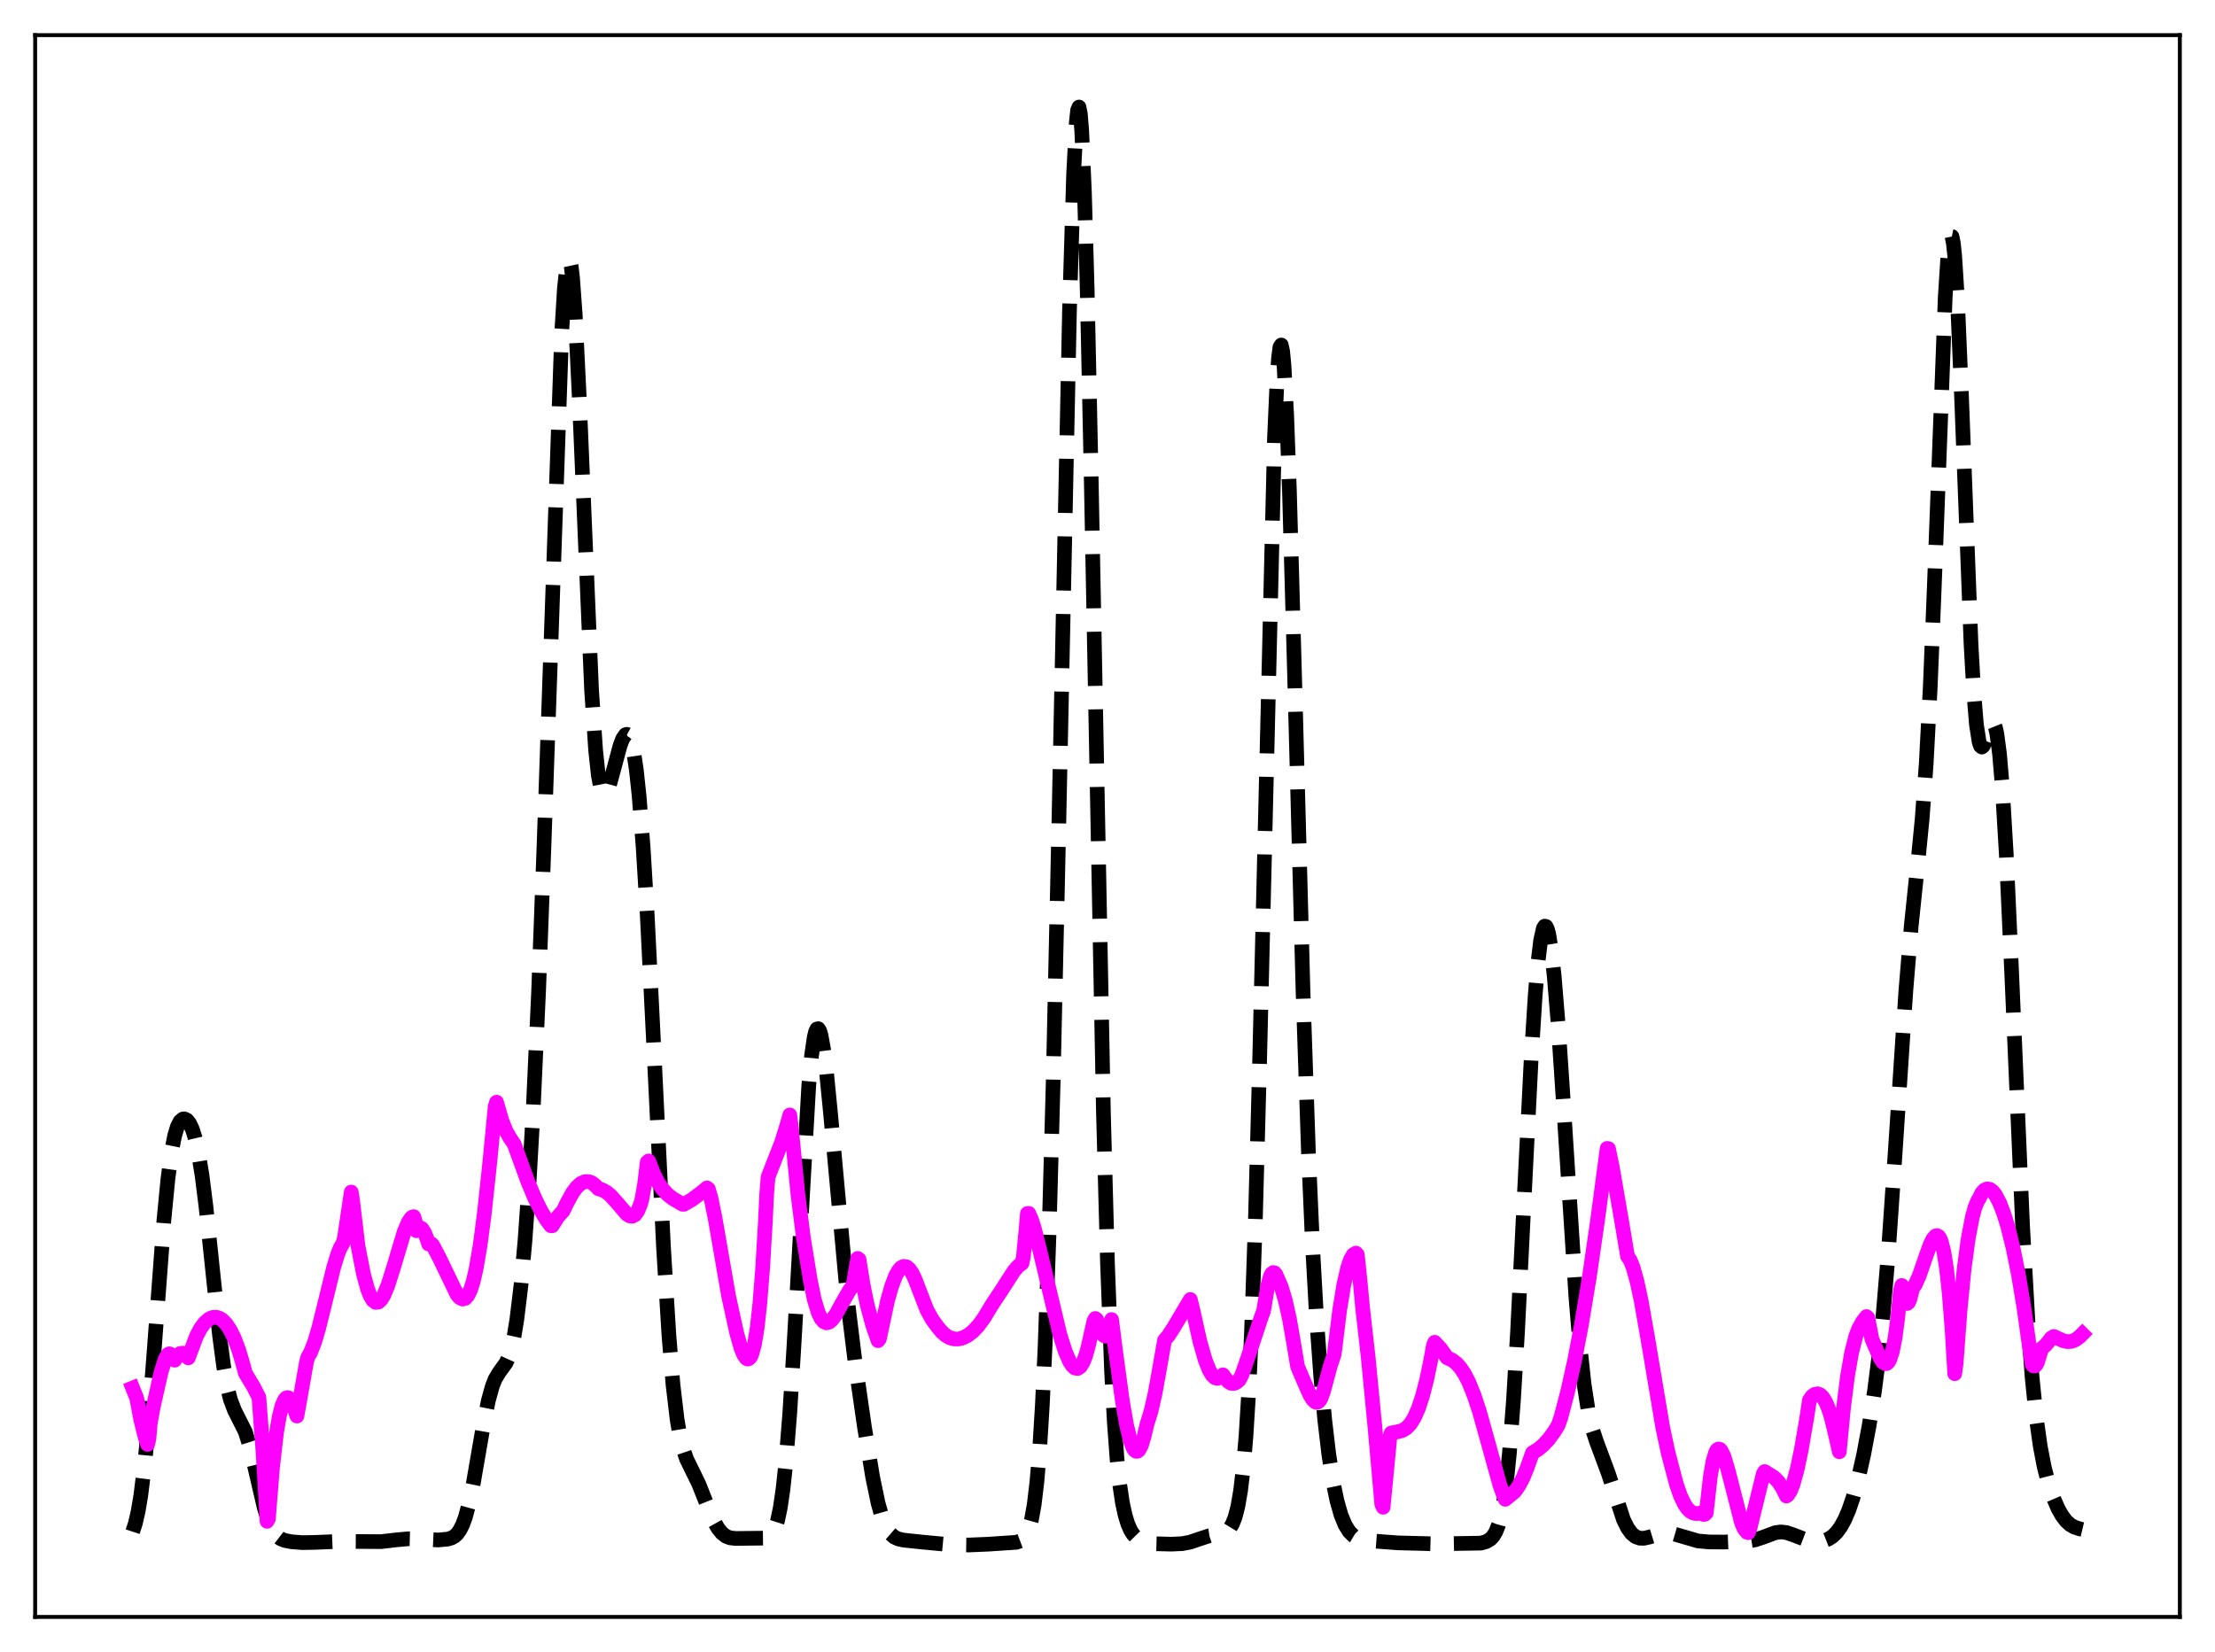 <?xml version="1.0" encoding="utf-8" standalone="no"?>
<!DOCTYPE svg PUBLIC "-//W3C//DTD SVG 1.1//EN"
  "http://www.w3.org/Graphics/SVG/1.1/DTD/svg11.dtd">
<svg xmlns:xlink="http://www.w3.org/1999/xlink" width="453.6pt" height="338.4pt" viewBox="0 0 453.6 338.4" xmlns="http://www.w3.org/2000/svg" version="1.1">
 <defs>
  <style type="text/css">*{stroke-linejoin: round; stroke-linecap: butt}</style>
 </defs>
 <g id="figure_1">
  <g id="patch_1">
   <path d="M 0 338.4 
L 453.6 338.4 
L 453.6 0 
L 0 0 
z
" style="fill: #ffffff"/>
  </g>
  <g id="axes_1">
   <g id="patch_2">
    <path d="M 7.2 331.2 
L 446.4 331.2 
L 446.4 7.2 
L 7.2 7.2 
z
" style="fill: #ffffff"/>
   </g>
   <g id="matplotlib.axis_1"/>
   <g id="matplotlib.axis_2"/>
   <g id="line2d_1">
    <path d="M 27.164 313.74 
L 27.72 312.037 
L 28.276 309.621 
L 28.832 306.346 
L 29.666 299.613 
L 30.5 290.669 
L 31.612 276.092 
L 33.559 250 
L 34.393 241.427 
L 35.227 235.305 
L 35.783 232.558 
L 36.339 230.736 
L 36.895 229.673 
L 37.451 229.213 
L 37.729 229.172 
L 38.285 229.426 
L 38.842 230.126 
L 39.398 231.319 
L 39.954 233.087 
L 40.51 235.52 
L 41.344 240.537 
L 42.178 247.141 
L 43.568 260.448 
L 44.959 273.543 
L 45.793 279.846 
L 46.627 284.481 
L 47.183 286.663 
L 48.017 288.876 
L 50.241 293.292 
L 51.076 295.944 
L 52.188 300.557 
L 54.134 308.92 
L 54.968 311.562 
L 55.802 313.406 
L 56.636 314.552 
L 57.471 315.194 
L 58.305 315.534 
L 59.695 315.805 
L 61.919 315.982 
L 64.422 315.936 
L 69.426 315.735 
L 78.046 315.778 
L 81.382 315.391 
L 83.607 315.196 
L 85.553 315.245 
L 89.724 315.442 
L 91.67 315.263 
L 92.504 315.009 
L 93.06 314.691 
L 93.616 314.186 
L 94.172 313.419 
L 94.729 312.315 
L 95.285 310.811 
L 96.119 307.723 
L 96.953 303.681 
L 98.899 292.435 
L 100.011 286.869 
L 100.846 283.875 
L 101.402 282.481 
L 102.236 281.082 
L 103.626 279.171 
L 104.182 277.939 
L 104.738 276.136 
L 105.294 273.602 
L 105.85 270.209 
L 106.685 263.306 
L 107.519 254.013 
L 108.353 242.115 
L 109.187 227.392 
L 110.299 202.976 
L 111.411 173.014 
L 115.026 68.141 
L 115.582 59.055 
L 116.138 53.975 
L 116.416 53.061 
L 116.694 53.255 
L 116.972 54.545 
L 117.25 56.895 
L 117.806 64.516 
L 118.64 81.741 
L 121.143 141.281 
L 121.977 153.686 
L 122.533 158.851 
L 123.089 161.759 
L 123.367 162.479 
L 123.645 162.784 
L 123.923 162.731 
L 124.201 162.377 
L 124.757 160.985 
L 125.592 157.917 
L 126.982 152.721 
L 127.538 151.28 
L 128.094 150.494 
L 128.372 150.409 
L 128.65 150.562 
L 128.928 150.978 
L 129.206 151.679 
L 129.762 154.025 
L 130.318 157.75 
L 130.874 162.958 
L 131.709 173.606 
L 132.543 187.418 
L 133.933 215.413 
L 135.879 255.513 
L 136.991 273.618 
L 137.826 283.67 
L 138.66 290.736 
L 139.216 294.026 
L 139.772 296.426 
L 140.606 298.874 
L 141.718 301.135 
L 143.108 303.998 
L 144.777 308.202 
L 146.167 311.494 
L 147.001 312.988 
L 147.835 314.036 
L 148.669 314.676 
L 149.503 315.001 
L 150.616 315.128 
L 157.011 315.056 
L 157.567 314.786 
L 158.123 314.218 
L 158.679 313.181 
L 159.235 311.461 
L 159.791 308.822 
L 160.347 305.026 
L 160.903 299.882 
L 161.737 289.437 
L 162.572 275.952 
L 165.63 222.248 
L 166.186 216.294 
L 166.742 212.446 
L 167.02 211.337 
L 167.298 210.764 
L 167.576 210.711 
L 167.854 211.153 
L 168.132 212.06 
L 168.689 215.118 
L 169.245 219.552 
L 170.079 228.006 
L 173.693 267.487 
L 175.084 278.811 
L 177.03 292.326 
L 178.698 302.506 
L 179.81 307.86 
L 180.645 310.815 
L 181.479 312.858 
L 182.313 314.132 
L 183.147 314.854 
L 183.981 315.232 
L 185.093 315.473 
L 188.43 315.826 
L 194.547 316.408 
L 198.439 316.467 
L 202.332 316.304 
L 208.171 315.914 
L 209.005 315.599 
L 209.561 315.193 
L 210.117 314.486 
L 210.673 313.281 
L 211.229 311.304 
L 211.786 308.198 
L 212.342 303.546 
L 212.898 296.905 
L 213.454 287.843 
L 214.01 275.976 
L 214.844 252.334 
L 215.678 221.516 
L 216.79 170.913 
L 219.015 63.685 
L 219.849 35.85 
L 220.405 25.135 
L 220.683 22.55 
L 220.961 21.927 
L 221.239 23.308 
L 221.517 26.692 
L 222.073 39.255 
L 222.629 58.789 
L 223.463 97.972 
L 225.966 227.843 
L 226.8 258.843 
L 227.634 280.913 
L 228.19 291.251 
L 228.746 298.771 
L 229.302 304.101 
L 229.858 307.816 
L 230.415 310.393 
L 230.971 312.188 
L 231.527 313.446 
L 232.083 314.328 
L 232.917 315.18 
L 233.751 315.673 
L 234.863 316.015 
L 236.532 316.21 
L 239.868 316.295 
L 242.092 316.194 
L 243.761 315.875 
L 245.707 315.206 
L 247.653 314.569 
L 249.322 314.304 
L 250.434 314.083 
L 251.268 313.644 
L 251.824 313.08 
L 252.38 312.166 
L 252.936 310.742 
L 253.492 308.581 
L 254.048 305.374 
L 254.605 300.719 
L 255.161 294.14 
L 255.717 285.124 
L 256.273 273.19 
L 257.107 249.117 
L 257.941 217.692 
L 261 89.55 
L 261.556 77.059 
L 261.834 73.225 
L 262.112 71.088 
L 262.39 70.669 
L 262.668 71.945 
L 262.946 74.857 
L 263.502 85.18 
L 264.058 100.536 
L 265.17 140.556 
L 266.838 202.977 
L 267.951 236.05 
L 268.785 255.167 
L 269.619 270.093 
L 270.453 281.725 
L 271.287 290.823 
L 272.121 297.913 
L 272.955 303.351 
L 273.79 307.41 
L 274.624 310.336 
L 275.458 312.361 
L 276.292 313.702 
L 277.126 314.546 
L 277.96 315.047 
L 279.072 315.393 
L 280.741 315.615 
L 286.302 316.032 
L 294.087 316.232 
L 303.262 316.084 
L 304.375 315.769 
L 305.209 315.263 
L 305.765 314.677 
L 306.321 313.76 
L 306.877 312.353 
L 307.433 310.262 
L 307.989 307.264 
L 308.545 303.138 
L 309.101 297.694 
L 309.935 286.824 
L 310.77 272.821 
L 312.16 244.82 
L 313.55 217.116 
L 314.384 203.866 
L 314.94 197.242 
L 315.496 192.642 
L 316.052 190.156 
L 316.331 189.704 
L 316.609 189.768 
L 316.887 190.334 
L 317.165 191.383 
L 317.721 194.837 
L 318.277 199.924 
L 319.111 210.076 
L 320.223 226.827 
L 322.726 265.745 
L 323.56 275.769 
L 324.394 283.465 
L 325.228 288.928 
L 326.062 292.611 
L 326.896 295.173 
L 329.399 301.907 
L 332.457 311.265 
L 333.291 312.958 
L 334.125 314.106 
L 334.96 314.778 
L 335.794 315.073 
L 336.628 315.094 
L 337.74 314.847 
L 340.52 313.996 
L 341.633 313.97 
L 342.745 314.191 
L 347.75 315.645 
L 349.974 315.842 
L 353.032 315.867 
L 357.759 315.691 
L 359.428 315.413 
L 361.096 314.864 
L 363.598 313.932 
L 364.71 313.79 
L 365.823 313.919 
L 367.213 314.384 
L 369.993 315.452 
L 371.383 315.725 
L 372.496 315.754 
L 373.608 315.566 
L 374.442 315.237 
L 375.276 314.696 
L 376.11 313.89 
L 376.944 312.761 
L 377.778 311.248 
L 378.613 309.295 
L 379.447 306.857 
L 380.559 302.813 
L 381.671 297.858 
L 382.783 291.936 
L 383.895 284.745 
L 384.73 278.144 
L 385.564 270.139 
L 386.676 256.897 
L 388.066 236.65 
L 390.291 202.936 
L 391.403 189.558 
L 392.793 176.25 
L 393.627 167.752 
L 394.461 156.415 
L 395.295 140.558 
L 396.129 119.891 
L 398.354 60.841 
L 398.91 52.209 
L 399.188 49.656 
L 399.466 48.389 
L 399.744 48.448 
L 400.022 49.831 
L 400.3 52.496 
L 400.856 61.321 
L 401.69 81.139 
L 403.637 131.915 
L 404.193 141.788 
L 404.749 148.453 
L 405.305 152.031 
L 405.583 152.808 
L 405.861 153.026 
L 406.139 152.789 
L 406.695 151.407 
L 407.529 148.848 
L 407.807 148.322 
L 408.085 148.125 
L 408.363 148.34 
L 408.641 149.035 
L 408.92 150.264 
L 409.476 154.457 
L 410.032 161.044 
L 410.866 175.123 
L 411.978 199.634 
L 414.202 251.248 
L 415.315 271.031 
L 416.149 282.126 
L 416.983 290.34 
L 417.817 296.276 
L 418.651 300.586 
L 419.485 303.82 
L 420.319 306.347 
L 421.432 308.953 
L 422.266 310.437 
L 423.1 311.545 
L 423.934 312.306 
L 424.768 312.787 
L 425.88 313.159 
L 426.436 313.291 
L 426.436 313.291 
" clip-path="url(#pc7c9dcb9f8)" style="fill: none; stroke-dasharray: 11.1,4.8; stroke-dashoffset: 0; stroke: #000000; stroke-width: 3"/>
   </g>
   <g id="line2d_2">
    <path d="M 27.164 284.314 
L 27.998 286.388 
L 28.832 290.829 
L 29.666 294.179 
L 30.222 295.872 
L 30.5 294.71 
L 30.778 291.528 
L 31.334 288.419 
L 33.003 280.985 
L 33.837 278.358 
L 34.393 277.439 
L 34.671 277.294 
L 34.949 277.397 
L 35.227 277.776 
L 35.505 278.448 
L 35.783 278.612 
L 36.339 277.704 
L 36.895 277.232 
L 37.451 277.167 
L 38.007 277.474 
L 38.563 278.14 
L 40.232 273.675 
L 41.066 272.11 
L 41.9 270.972 
L 42.734 270.234 
L 43.29 269.94 
L 43.846 269.809 
L 44.402 269.836 
L 44.959 270.022 
L 45.515 270.371 
L 46.349 271.224 
L 47.183 272.492 
L 48.017 274.206 
L 48.851 276.416 
L 49.685 279.19 
L 50.241 281.273 
L 51.91 284.045 
L 53.022 286.233 
L 53.856 297.301 
L 54.69 311.615 
L 54.968 311.107 
L 55.802 300.611 
L 56.636 293.404 
L 57.193 290.14 
L 57.749 287.939 
L 58.305 286.679 
L 58.583 286.364 
L 58.861 286.266 
L 59.139 286.35 
L 59.417 286.623 
L 59.973 287.697 
L 60.807 290.055 
L 61.363 286.975 
L 62.753 279.057 
L 63.031 278.009 
L 63.588 277.05 
L 64.422 274.919 
L 65.256 272.096 
L 66.646 266.474 
L 68.314 259.667 
L 69.148 256.919 
L 69.705 255.544 
L 70.261 254.633 
L 70.539 253.524 
L 71.929 244.174 
L 72.207 245.884 
L 73.319 255.251 
L 74.431 260.951 
L 75.265 264.014 
L 75.822 265.442 
L 76.378 266.351 
L 76.934 266.775 
L 77.49 266.714 
L 78.046 266.204 
L 78.602 265.294 
L 79.436 263.284 
L 80.548 259.765 
L 82.773 252.322 
L 83.607 250.34 
L 84.163 249.521 
L 84.441 249.289 
L 84.719 249.206 
L 84.997 250.027 
L 85.275 252.089 
L 85.831 251.526 
L 86.109 251.502 
L 86.387 251.656 
L 86.943 252.497 
L 87.499 253.925 
L 87.777 254.822 
L 88.334 254.768 
L 88.612 255.037 
L 90.002 257.704 
L 93.616 265.205 
L 94.172 265.827 
L 94.729 266.097 
L 95.285 265.949 
L 95.841 265.307 
L 96.397 264.106 
L 96.953 262.31 
L 97.509 259.849 
L 98.343 254.959 
L 99.177 248.61 
L 100.289 238.225 
L 101.402 226.664 
L 101.68 225.757 
L 102.792 229.595 
L 103.626 231.664 
L 104.46 233.13 
L 105.294 234.338 
L 108.075 241.989 
L 109.465 245.326 
L 110.855 248.132 
L 111.967 249.954 
L 112.802 251.068 
L 113.08 251.085 
L 114.192 249.313 
L 115.026 248.341 
L 115.304 248.092 
L 116.138 246.347 
L 117.25 244.319 
L 118.084 243.195 
L 118.919 242.436 
L 119.753 242.052 
L 120.309 242.006 
L 120.865 242.128 
L 121.421 242.415 
L 122.255 243.159 
L 122.533 243.487 
L 123.367 243.733 
L 124.201 244.199 
L 125.036 244.891 
L 126.148 246.117 
L 128.372 248.695 
L 128.928 249.051 
L 129.484 249.127 
L 130.04 248.837 
L 130.596 248.071 
L 131.152 246.707 
L 131.431 245.77 
L 131.987 242.626 
L 132.543 238.048 
L 132.821 237.804 
L 133.933 240.604 
L 134.767 242.211 
L 135.601 243.46 
L 136.713 244.673 
L 137.826 245.533 
L 139.494 246.521 
L 139.772 246.674 
L 140.05 246.684 
L 141.718 245.716 
L 143.665 244.257 
L 144.777 243.329 
L 145.055 243.531 
L 145.611 245.445 
L 146.445 249.566 
L 149.225 265.564 
L 150.894 273.162 
L 151.728 276.085 
L 152.284 277.467 
L 152.84 278.25 
L 153.118 278.379 
L 153.396 278.284 
L 153.674 277.968 
L 153.952 277.39 
L 154.508 275.358 
L 155.064 271.943 
L 155.62 266.861 
L 156.177 259.779 
L 156.733 250.323 
L 157.011 244.528 
L 157.289 241.103 
L 158.679 237.521 
L 160.069 233.975 
L 161.181 230.377 
L 161.737 228.379 
L 162.015 230.551 
L 163.406 244.678 
L 164.518 253.504 
L 165.908 262.053 
L 166.742 266.158 
L 167.576 268.907 
L 168.132 270.064 
L 168.689 270.73 
L 169.245 270.962 
L 169.801 270.818 
L 170.357 270.354 
L 171.191 269.216 
L 172.581 266.691 
L 173.971 264.271 
L 174.528 263.539 
L 174.806 262.647 
L 175.64 257.76 
L 175.918 257.97 
L 176.752 263.186 
L 177.586 267.258 
L 178.698 271.407 
L 179.81 274.613 
L 180.088 274.236 
L 181.757 266.399 
L 182.591 263.46 
L 183.425 261.282 
L 183.981 260.289 
L 184.537 259.647 
L 185.093 259.39 
L 185.649 259.482 
L 186.205 259.939 
L 186.762 260.731 
L 187.318 261.86 
L 189.82 268.33 
L 190.932 270.324 
L 192.044 271.842 
L 192.879 272.838 
L 193.713 273.567 
L 194.547 274.033 
L 195.381 274.263 
L 196.215 274.276 
L 197.049 274.095 
L 198.161 273.555 
L 199.274 272.687 
L 200.386 271.495 
L 201.498 269.981 
L 202.888 267.67 
L 203.444 266.79 
L 205.112 264.283 
L 207.615 260.387 
L 208.449 259.403 
L 209.283 258.766 
L 209.561 257.527 
L 210.117 251.924 
L 210.395 248.569 
L 210.673 248.535 
L 211.229 249.788 
L 211.786 251.514 
L 213.176 257.093 
L 217.068 273.422 
L 218.181 276.916 
L 219.015 278.837 
L 219.571 279.716 
L 220.127 280.219 
L 220.683 280.308 
L 221.239 279.938 
L 221.795 279.061 
L 222.351 277.629 
L 222.907 275.586 
L 224.02 270.591 
L 224.298 270.066 
L 224.576 270.287 
L 225.688 273.128 
L 225.966 273.499 
L 226.244 273.682 
L 226.522 273.696 
L 226.8 273.513 
L 227.634 270.286 
L 228.468 276.819 
L 229.858 287.04 
L 230.693 291.834 
L 231.527 295.259 
L 232.083 296.652 
L 232.361 297.061 
L 232.639 297.271 
L 232.917 297.274 
L 233.195 297.078 
L 233.751 296.048 
L 234.307 294.173 
L 234.863 291.811 
L 235.697 289.12 
L 236.532 285.483 
L 237.366 280.88 
L 238.478 274.52 
L 239.312 273.538 
L 240.424 271.807 
L 243.761 266.181 
L 244.317 268.458 
L 245.707 274.715 
L 246.819 278.61 
L 247.653 280.69 
L 248.209 281.629 
L 248.766 282.186 
L 249.322 282.342 
L 249.878 282.082 
L 250.434 281.613 
L 250.99 282.358 
L 251.546 283.005 
L 252.102 283.341 
L 252.658 283.376 
L 253.214 283.146 
L 253.77 282.677 
L 254.326 281.617 
L 255.439 278.403 
L 258.219 269.988 
L 258.775 268.45 
L 259.609 263.379 
L 260.165 261.422 
L 260.443 260.889 
L 260.721 260.662 
L 261 260.713 
L 261.278 261.042 
L 262.39 263.593 
L 263.224 266.392 
L 264.058 270.153 
L 264.892 274.928 
L 265.726 279.917 
L 267.117 283.187 
L 268.229 285.695 
L 268.785 286.623 
L 269.341 287.164 
L 269.619 287.255 
L 269.897 287.186 
L 270.175 286.953 
L 270.453 286.541 
L 271.009 285.075 
L 272.399 279.878 
L 273.234 277.37 
L 274.346 268.353 
L 275.18 263.223 
L 276.014 259.578 
L 276.57 257.977 
L 277.126 257.018 
L 277.682 256.679 
L 277.96 256.979 
L 278.516 262.291 
L 279.072 268.189 
L 280.185 278.017 
L 281.575 292.404 
L 282.965 308.097 
L 283.243 308.732 
L 283.799 302.947 
L 284.633 294.293 
L 284.911 293.518 
L 286.024 293.316 
L 287.136 293.035 
L 287.97 292.558 
L 288.804 291.699 
L 289.638 290.357 
L 290.472 288.476 
L 291.306 285.934 
L 292.141 282.719 
L 292.975 278.729 
L 293.531 275.608 
L 293.809 274.945 
L 294.921 276.133 
L 296.033 277.66 
L 296.311 278.092 
L 297.423 278.616 
L 298.258 279.262 
L 299.092 280.191 
L 299.926 281.445 
L 300.76 283.066 
L 301.872 285.814 
L 302.984 289.201 
L 304.653 295.177 
L 307.155 304.206 
L 307.989 306.502 
L 308.267 307.111 
L 310.214 305.503 
L 311.048 304.318 
L 311.882 302.737 
L 312.716 300.696 
L 313.828 297.58 
L 314.94 296.905 
L 316.052 295.982 
L 317.165 294.784 
L 318.277 293.262 
L 319.111 291.894 
L 319.667 290.27 
L 321.057 284.97 
L 322.448 278.71 
L 323.838 271.448 
L 325.506 261.394 
L 327.174 249.841 
L 329.121 235.231 
L 329.399 235.28 
L 330.233 239.344 
L 332.179 250.667 
L 333.291 257.325 
L 333.847 258.148 
L 334.403 259.512 
L 335.238 262.482 
L 336.072 266.371 
L 337.462 274.262 
L 340.52 292.484 
L 341.633 297.676 
L 343.301 304.008 
L 344.135 306.395 
L 344.969 308.142 
L 345.525 308.959 
L 346.081 309.527 
L 346.637 309.873 
L 347.194 310.017 
L 347.75 310.02 
L 348.306 309.885 
L 348.862 310.213 
L 349.14 310.17 
L 349.418 309.899 
L 350.252 302.462 
L 350.808 299.261 
L 351.364 297.427 
L 351.642 296.978 
L 351.92 296.798 
L 352.198 296.861 
L 352.476 297.159 
L 353.032 298.312 
L 353.867 301.094 
L 356.647 311.93 
L 357.203 313.191 
L 357.759 313.862 
L 358.037 313.943 
L 358.315 313.251 
L 361.096 301.868 
L 361.374 301.418 
L 363.32 302.629 
L 364.154 303.485 
L 364.988 304.737 
L 365.823 306.436 
L 366.101 306.251 
L 366.657 305.394 
L 367.213 303.962 
L 368.047 300.908 
L 368.881 296.934 
L 369.993 290.457 
L 370.549 286.784 
L 371.105 285.988 
L 371.661 285.598 
L 372.218 285.497 
L 372.774 285.717 
L 373.33 286.281 
L 373.886 287.204 
L 374.442 288.525 
L 374.998 290.254 
L 375.832 293.677 
L 376.666 297.375 
L 377.5 288.58 
L 378.335 281.954 
L 379.169 277.136 
L 380.003 273.836 
L 380.559 272.324 
L 381.393 270.767 
L 382.227 269.676 
L 382.505 269.927 
L 383.339 274.294 
L 385.008 278.155 
L 385.564 278.992 
L 386.12 279.34 
L 386.398 279.286 
L 386.676 279.03 
L 386.954 278.574 
L 387.51 276.93 
L 388.066 274.162 
L 388.622 270.042 
L 389.178 264.348 
L 389.456 263.308 
L 390.012 266.106 
L 390.291 266.765 
L 390.569 267.001 
L 390.847 266.762 
L 391.125 266.109 
L 391.681 263.904 
L 392.237 263.096 
L 393.071 261.214 
L 394.461 257.17 
L 395.295 254.891 
L 395.851 253.759 
L 396.407 253.147 
L 396.686 253.085 
L 396.964 253.243 
L 397.242 253.619 
L 397.52 254.252 
L 398.076 256.41 
L 398.632 259.957 
L 399.188 265.116 
L 399.744 272.157 
L 400.3 281.382 
L 400.578 279.374 
L 401.412 268.172 
L 402.246 259.751 
L 403.081 253.588 
L 403.915 249.265 
L 404.471 247.238 
L 405.027 245.922 
L 405.305 245.507 
L 405.861 244.336 
L 406.417 243.742 
L 406.973 243.52 
L 407.529 243.634 
L 408.085 244.058 
L 408.641 244.773 
L 409.476 246.34 
L 410.31 248.475 
L 411.144 251.17 
L 412.256 255.654 
L 413.368 261.199 
L 414.48 267.91 
L 415.593 275.861 
L 416.149 279.492 
L 416.427 279.782 
L 416.705 279.809 
L 416.983 279.553 
L 417.261 279.002 
L 418.095 276.241 
L 418.929 275.524 
L 419.763 274.503 
L 420.041 274.097 
L 420.597 273.752 
L 421.432 274.149 
L 422.544 274.637 
L 423.378 274.819 
L 424.212 274.761 
L 425.046 274.428 
L 425.88 273.811 
L 426.436 273.25 
L 426.436 273.25 
" clip-path="url(#pc7c9dcb9f8)" style="fill: none; stroke: #ff00ff; stroke-width: 3; stroke-linecap: square"/>
   </g>
   <g id="patch_3">
    <path d="M 7.2 331.2 
L 7.2 7.2 
" style="fill: none; stroke: #000000; stroke-width: 0.8; stroke-linejoin: miter; stroke-linecap: square"/>
   </g>
   <g id="patch_4">
    <path d="M 446.4 331.2 
L 446.4 7.2 
" style="fill: none; stroke: #000000; stroke-width: 0.8; stroke-linejoin: miter; stroke-linecap: square"/>
   </g>
   <g id="patch_5">
    <path d="M 7.2 331.2 
L 446.4 331.2 
" style="fill: none; stroke: #000000; stroke-width: 0.8; stroke-linejoin: miter; stroke-linecap: square"/>
   </g>
   <g id="patch_6">
    <path d="M 7.2 7.2 
L 446.4 7.2 
" style="fill: none; stroke: #000000; stroke-width: 0.8; stroke-linejoin: miter; stroke-linecap: square"/>
   </g>
  </g>
 </g>
 <defs>
  <clipPath id="pc7c9dcb9f8">
   <rect x="7.2" y="7.2" width="439.2" height="324"/>
  </clipPath>
 </defs>
</svg>
